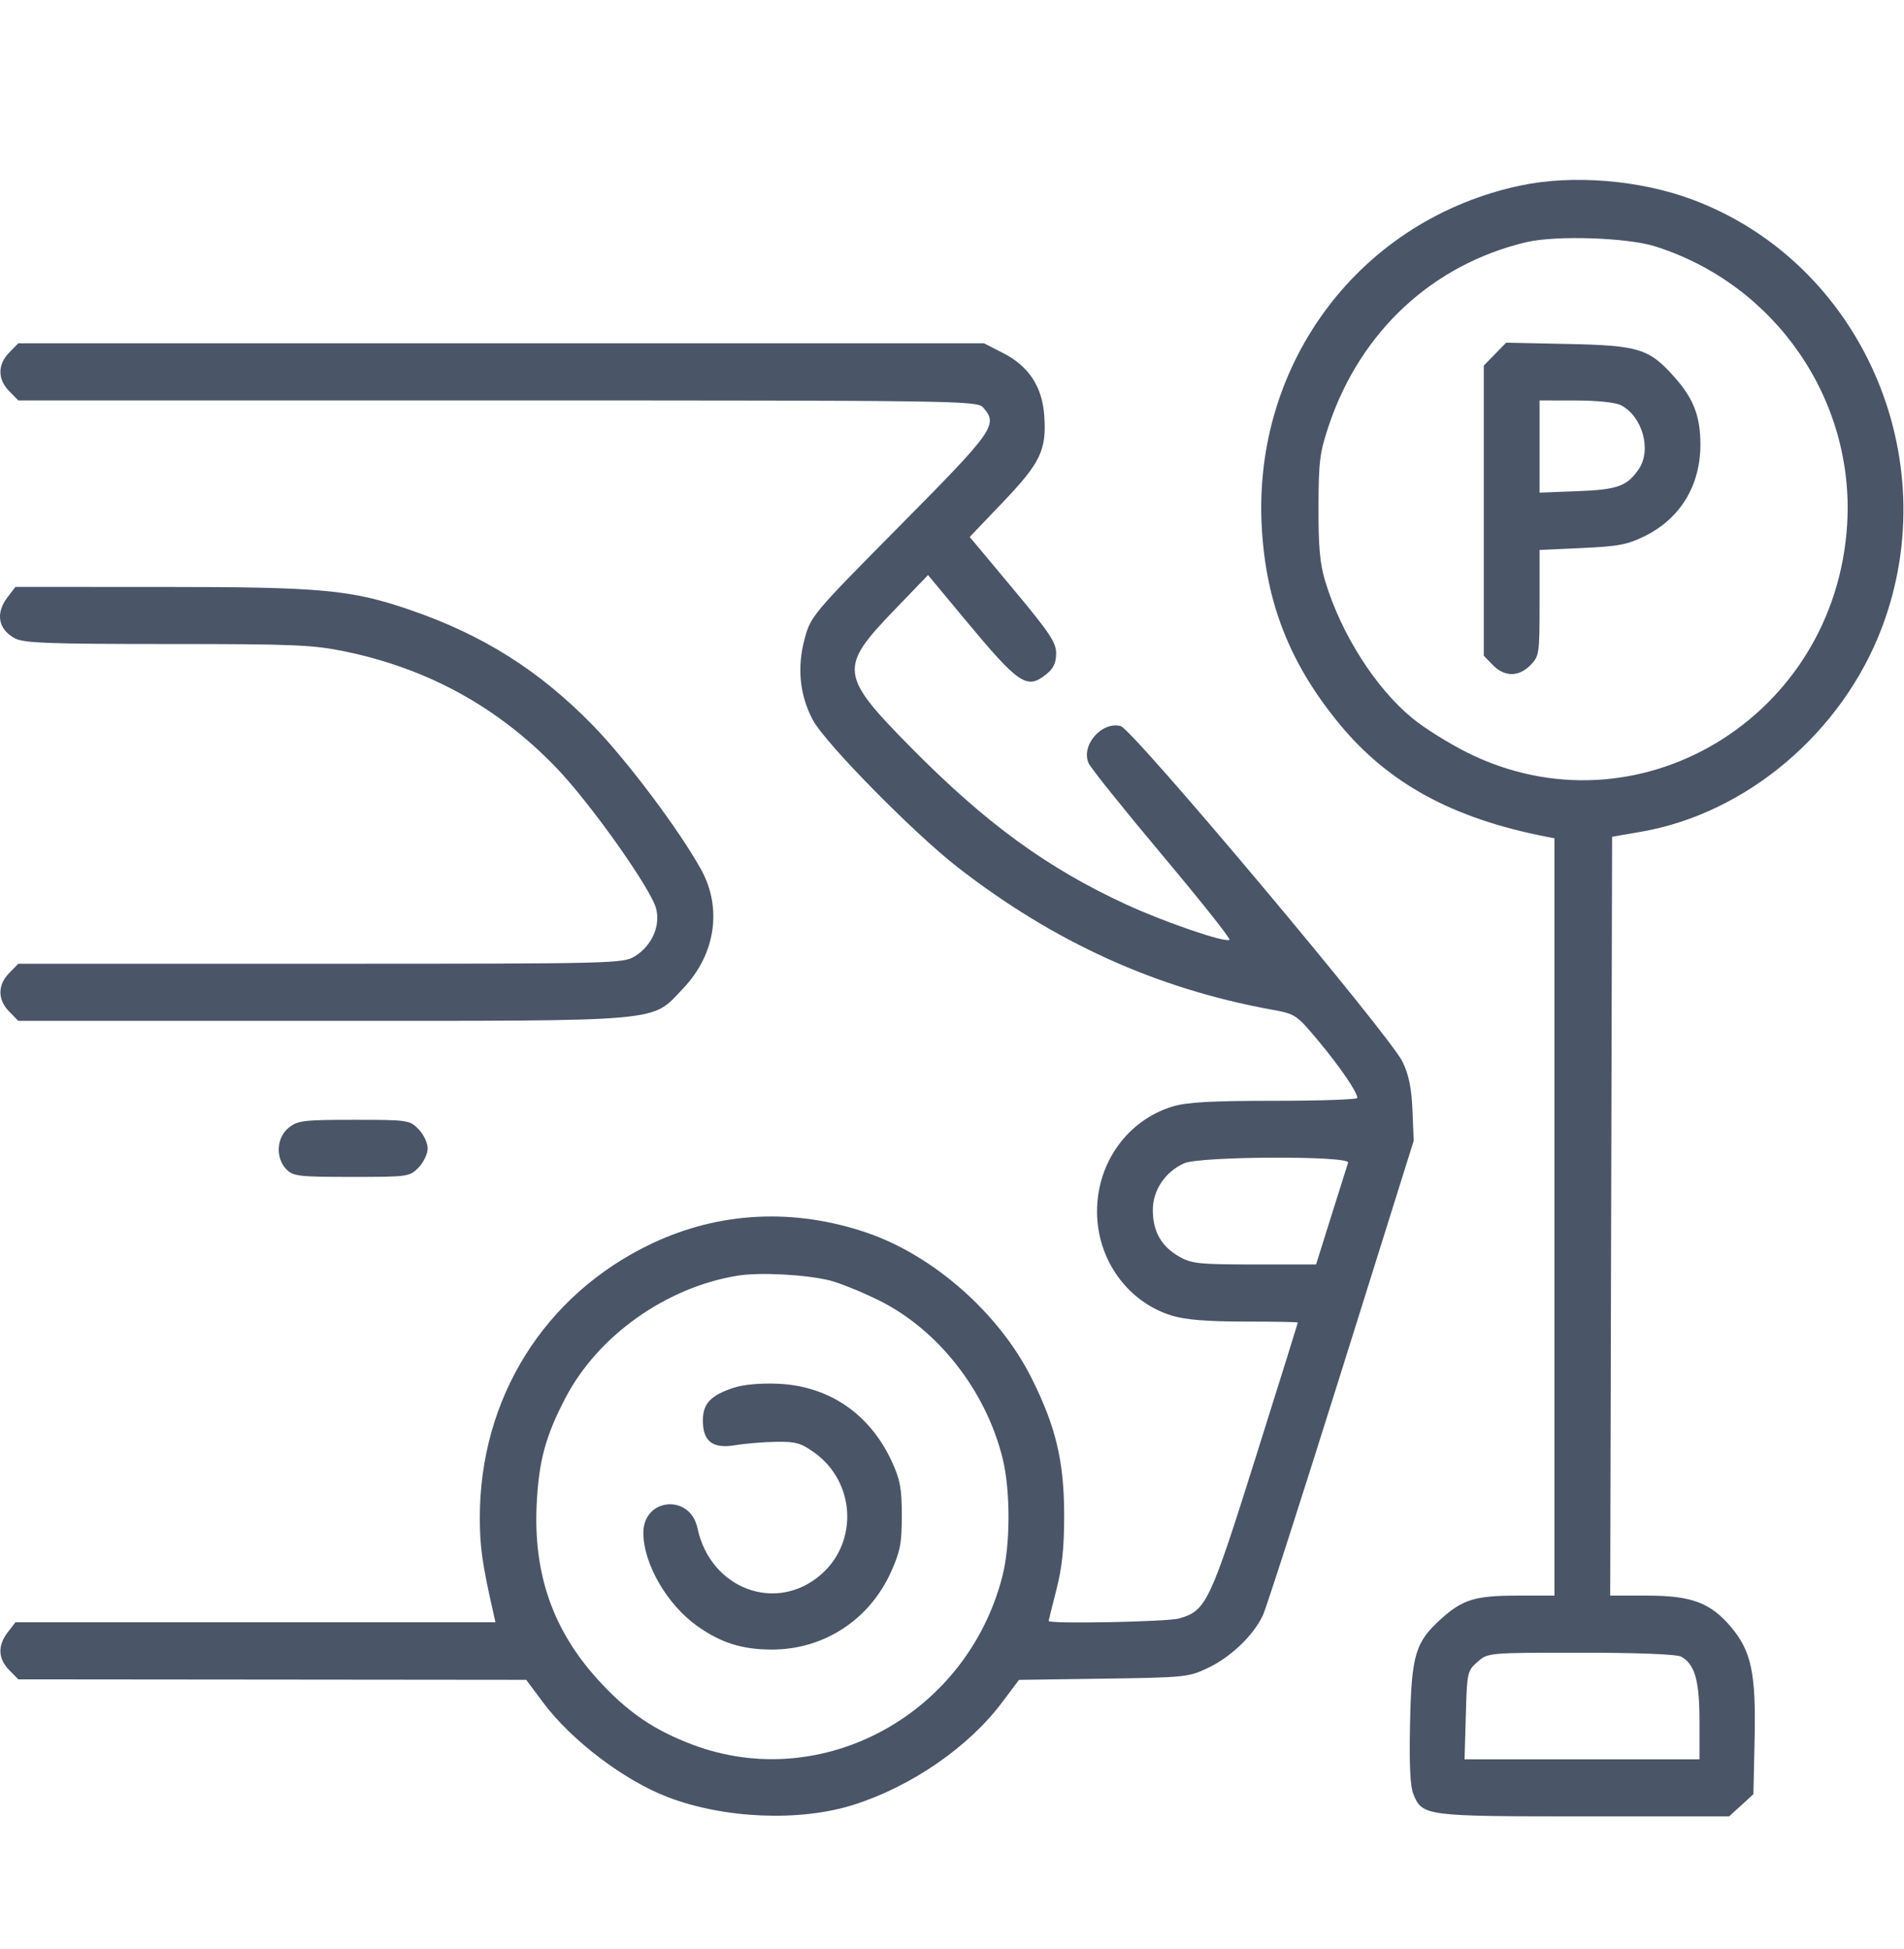<svg width="85" height="87" viewBox="0 0 85 87" fill="none" xmlns="http://www.w3.org/2000/svg">
<path fill-rule="evenodd" clip-rule="evenodd" d="M67.901 8.278C60.764 9.777 55.923 16.157 56.328 23.53C56.514 26.903 57.575 29.606 59.766 32.283C61.957 34.959 64.825 36.529 69.022 37.35L69.395 37.423V54.327V71.231H67.73C65.868 71.231 65.3 71.403 64.351 72.255C63.183 73.306 63.016 73.858 62.95 76.894C62.909 78.76 62.953 79.737 63.095 80.088C63.493 81.071 63.607 81.086 70.713 81.086H77.193L77.735 80.591L78.277 80.095L78.331 77.619C78.394 74.712 78.186 73.719 77.292 72.649C76.376 71.554 75.523 71.231 73.547 71.231H71.884L71.926 54.292L71.969 37.354L73.258 37.131C77.971 36.317 82.235 32.705 84.01 28.026C86.903 20.398 83.058 11.71 75.547 8.907C73.215 8.036 70.225 7.79 67.901 8.278ZM73.878 10.995C79.24 12.681 82.797 17.817 82.463 23.392C81.944 32.053 73.076 37.384 65.494 33.592C64.672 33.181 63.574 32.494 63.053 32.064C61.396 30.699 59.87 28.298 59.158 25.937C58.924 25.162 58.855 24.394 58.861 22.633C58.867 20.58 58.916 20.196 59.327 18.98C60.744 14.782 63.966 11.798 68.15 10.809C69.454 10.501 72.634 10.604 73.878 10.995ZM0.408 15.743C-0.111 16.275 -0.111 16.927 0.408 17.458L0.816 17.875H22.214C42.733 17.875 43.623 17.888 43.886 18.186C44.569 18.959 44.398 19.203 40.184 23.459C36.307 27.374 36.199 27.501 35.93 28.483C35.573 29.785 35.695 31.027 36.29 32.146C36.832 33.166 40.8 37.2 42.755 38.718C47.067 42.068 51.629 44.135 56.778 45.073C57.833 45.265 57.88 45.297 58.853 46.463C59.821 47.623 60.594 48.754 60.596 49.013C60.596 49.084 58.929 49.141 56.891 49.141C54.088 49.141 52.983 49.203 52.351 49.395C50.339 50.006 48.975 51.899 48.975 54.081C48.975 56.237 50.342 58.132 52.333 58.737C52.924 58.917 53.916 58.996 55.563 58.996C56.871 58.996 57.94 59.016 57.94 59.039C57.94 59.062 57.089 61.782 56.05 65.083C54.01 71.564 53.847 71.906 52.637 72.25C52.107 72.401 46.817 72.503 46.817 72.362C46.817 72.331 46.972 71.7 47.162 70.96C47.415 69.974 47.507 69.097 47.507 67.662C47.507 65.232 47.138 63.682 46.041 61.499C44.59 58.614 41.659 56.035 38.682 55.025C35.433 53.922 32.11 54.09 29.11 55.509C24.313 57.778 21.409 62.412 21.42 67.783C21.422 69.068 21.533 69.837 22.033 72.038L22.119 72.42H11.404H0.689L0.345 72.868C-0.112 73.462 -0.09 74.042 0.408 74.552L0.816 74.969L12.154 74.979L23.492 74.99L24.239 75.993C25.5 77.688 27.855 79.477 29.812 80.226C32.329 81.19 35.701 81.33 38.101 80.57C40.679 79.754 43.231 77.998 44.724 76.012L45.491 74.992L49.267 74.938C52.93 74.885 53.07 74.871 53.956 74.444C54.975 73.952 55.968 72.993 56.382 72.101C56.532 71.777 58.108 66.879 59.884 61.218L63.112 50.925L63.056 49.566C63.016 48.575 62.896 47.988 62.615 47.401C62.052 46.227 50.569 32.551 50.029 32.412C49.18 32.194 48.246 33.277 48.599 34.071C48.695 34.287 50.171 36.128 51.878 38.162C53.585 40.196 54.941 41.902 54.89 41.954C54.74 42.107 52.016 41.177 50.291 40.384C46.75 38.755 44 36.749 40.645 33.347C37.487 30.144 37.446 29.809 39.903 27.257L41.43 25.671L43.063 27.636C45.5 30.569 45.841 30.799 46.712 30.097C47.031 29.84 47.149 29.589 47.149 29.168C47.149 28.678 46.859 28.244 45.22 26.281L43.291 23.97L44.781 22.409C46.455 20.657 46.727 20.085 46.619 18.551C46.527 17.255 45.926 16.345 44.774 15.757L43.93 15.326H22.373H0.816L0.408 15.743ZM66.74 15.809L66.241 16.32V22.798V29.275L66.648 29.692C67.168 30.224 67.804 30.224 68.324 29.692C68.717 29.29 68.731 29.195 68.731 26.913V24.55L70.635 24.464C72.26 24.39 72.672 24.311 73.45 23.921C75.025 23.132 75.912 21.663 75.911 19.842C75.91 18.595 75.61 17.806 74.777 16.862C73.631 15.564 73.184 15.423 70.019 15.356L67.239 15.298L66.74 15.809ZM72.368 18.09C73.329 18.596 73.742 20.093 73.156 20.948C72.639 21.704 72.205 21.86 70.433 21.927L68.731 21.992V19.933V17.875L70.35 17.878C71.304 17.879 72.132 17.966 72.368 18.09ZM0.345 26.649C-0.215 27.377 -0.086 28.098 0.677 28.502C1.065 28.707 2.246 28.75 7.479 28.75C13.145 28.75 13.981 28.786 15.431 29.088C19.121 29.858 22.219 31.563 24.82 34.257C26.335 35.825 29.061 39.669 29.291 40.561C29.491 41.336 29.101 42.216 28.35 42.684C27.821 43.014 27.492 43.023 14.312 43.023L0.816 43.024L0.408 43.441C-0.111 43.972 -0.111 44.624 0.408 45.155L0.816 45.572H14.323C29.884 45.572 29.047 45.647 30.498 44.124C31.942 42.609 32.253 40.536 31.297 38.813C30.311 37.037 28 33.957 26.481 32.395C24.097 29.945 21.567 28.345 18.306 27.227C15.666 26.322 14.378 26.203 7.193 26.202L0.689 26.201L0.345 26.649ZM12.889 50.343C12.341 50.784 12.29 51.693 12.784 52.199C13.087 52.51 13.337 52.539 15.697 52.539C18.215 52.539 18.287 52.529 18.685 52.122C18.909 51.893 19.093 51.507 19.093 51.265C19.093 51.023 18.909 50.637 18.685 50.408C18.289 50.002 18.209 49.99 15.802 49.99C13.549 49.99 13.287 50.022 12.889 50.343ZM60.183 51.902C60.145 52.019 59.807 53.09 59.433 54.281L58.753 56.447H56.003C53.52 56.447 53.194 56.413 52.635 56.092C51.837 55.633 51.466 54.972 51.466 54.013C51.466 53.129 52.018 52.308 52.868 51.929C53.577 51.613 60.288 51.588 60.183 51.902ZM37.022 57.156C37.433 57.255 38.4 57.642 39.171 58.017C41.85 59.319 44.009 62.059 44.762 65.114C45.115 66.548 45.109 68.964 44.749 70.368C43.164 76.543 36.707 80.057 30.93 77.889C29.175 77.23 27.985 76.411 26.669 74.956C24.679 72.756 23.808 70.25 23.959 67.153C24.052 65.225 24.351 64.118 25.241 62.409C26.689 59.629 29.74 57.463 32.935 56.947C33.91 56.79 35.928 56.893 37.022 57.156ZM32.734 61.957C31.721 62.295 31.378 62.664 31.378 63.414C31.378 64.351 31.818 64.685 32.826 64.516C33.262 64.442 34.08 64.375 34.643 64.365C35.527 64.351 35.762 64.418 36.371 64.859C38.183 66.169 38.324 68.826 36.659 70.284C34.656 72.038 31.709 70.934 31.136 68.215C30.812 66.68 28.721 66.862 28.721 68.425C28.721 69.811 29.785 71.644 31.144 72.601C32.198 73.343 33.13 73.636 34.449 73.639C36.768 73.645 38.812 72.316 39.776 70.176C40.188 69.263 40.258 68.896 40.259 67.662C40.259 66.456 40.188 66.061 39.822 65.263C38.841 63.122 37.016 61.871 34.729 61.773C33.938 61.739 33.179 61.809 32.734 61.957ZM75.049 73.954C75.661 74.29 75.87 75.021 75.87 76.83V78.537H70.626H65.382L65.438 76.568C65.492 74.652 65.507 74.588 65.96 74.189C66.425 73.78 66.429 73.779 70.578 73.779C73.108 73.779 74.854 73.848 75.049 73.954Z" fill="#4A5568"/>
</svg>
